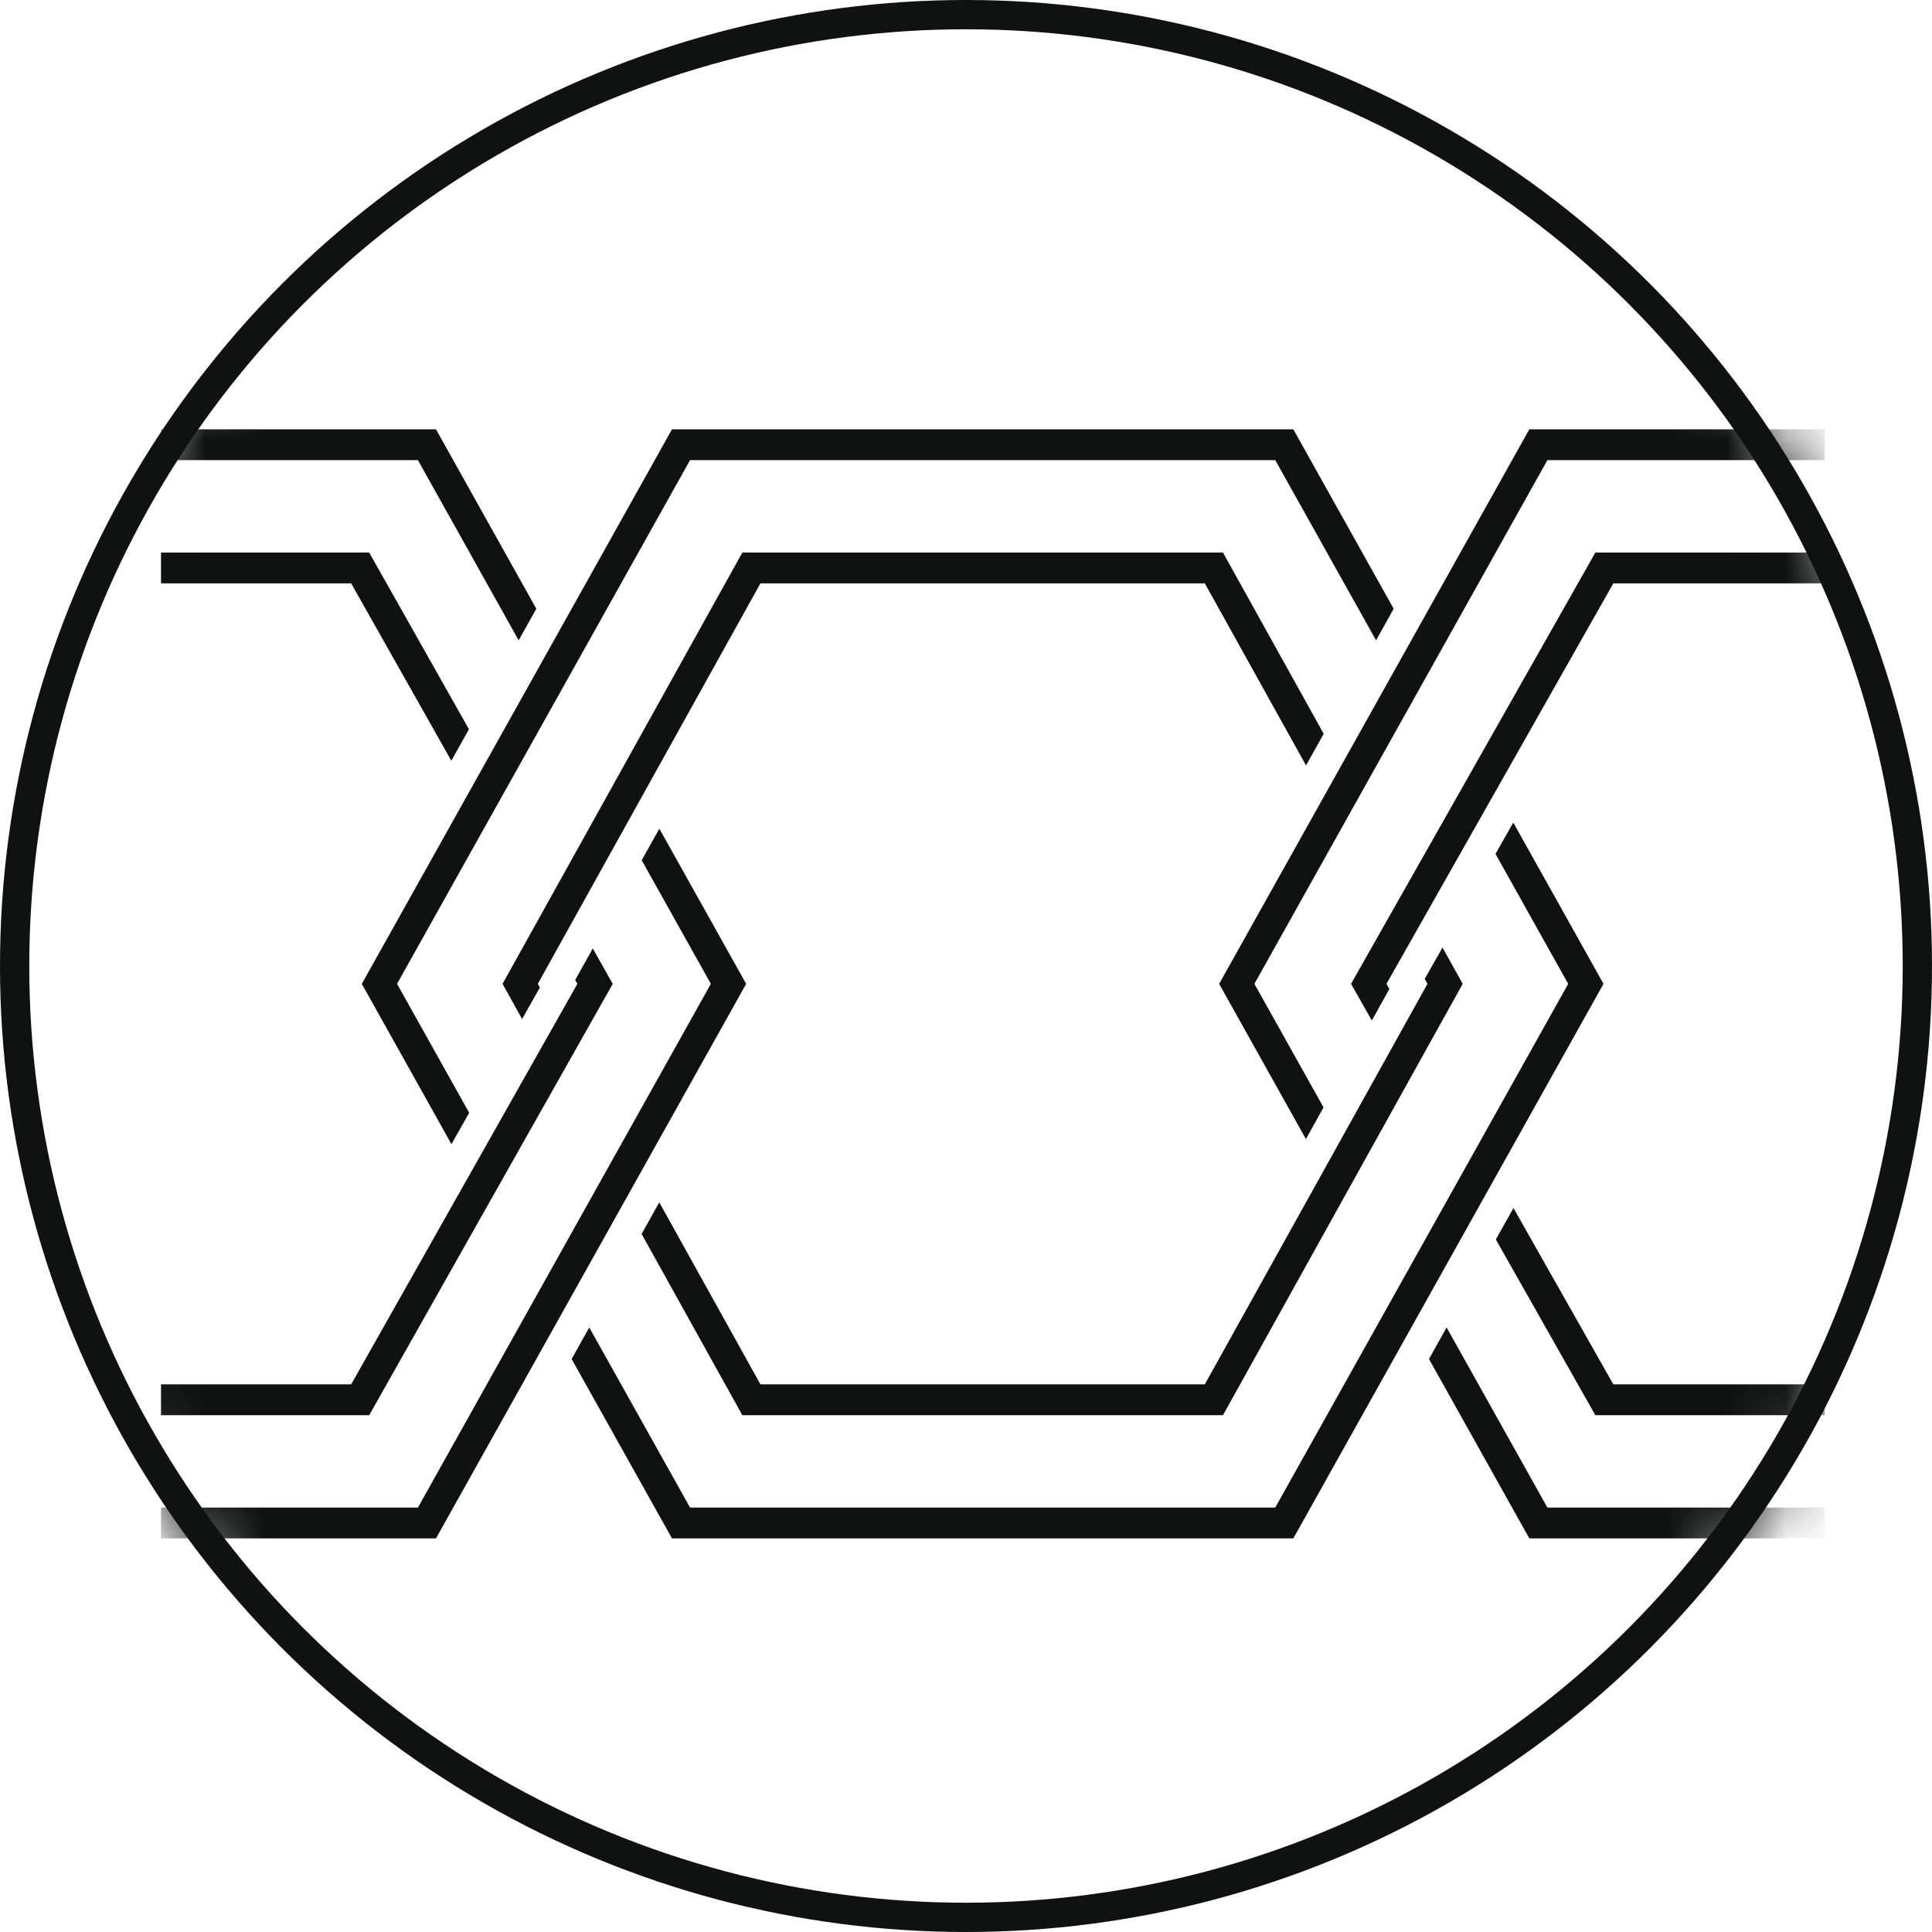 <?xml version="1.0" encoding="UTF-8"?>
<svg width="33px" height="33px" viewBox="0 0 33 33" version="1.1" xmlns="http://www.w3.org/2000/svg" xmlns:xlink="http://www.w3.org/1999/xlink">
    <!-- Generator: Sketch 59.1 (86144) - https://sketch.com -->
    <title>iconfinder_cryptocurrency_fintech_cloud_mining_3605682 copy 10</title>
    <desc>Created with Sketch.</desc>
    <defs>
        <circle id="path-1" cx="16.5" cy="16.5" r="16.5"></circle>
    </defs>
    <g id="block-explorer" stroke="none" stroke-width="1" fill="none" fill-rule="evenodd">
        <g id="Update-Copy-10" transform="translate(-270, -512)">
            <g id="Group-33-Copy" transform="translate(241, 374)">
                <g id="iconfinder_cryptocurrency_fintech_cloud_mining_3605682-copy-10" transform="translate(29, 138)">
                    <mask id="mask-2" fill="white">
                        <use xlink:href="#path-1"></use>
                    </mask>
                    <circle stroke="#101111" stroke-width="0.5" cx="16.5" cy="16.5" r="16.25"></circle>
                    <g id="iconfinder_cryptocurrency_fintech_cloud_mining_3605682" mask="url(#mask-2)" fill="#101111" fill-rule="nonzero">
                        <g transform="translate(2.75, 7.333)" id="Path">
                            <polygon points="22.872 7.115 22.872 7.115 22.83 7.19"></polygon>
                            <polygon points="10.239 2.631 17.829 2.631 19.558 5.741 19.86 5.201 18.139 2.105 9.93 2.105 5.834 9.472 6.168 10.073 6.471 9.535 6.436 9.472 6.471 9.409 6.471 9.409"></polygon>
                            <polygon points="9.037 0.526 19.032 0.526 20.754 3.604 21.055 3.065 19.341 0 8.728 0 3.43 9.472 4.961 12.21 5.264 11.674 4.032 9.472"></polygon>
                            <polygon points="21.585 9.387 21.632 9.472 17.829 16.313 10.239 16.313 8.511 13.204 8.209 13.744 9.93 16.84 18.139 16.84 22.234 9.472 21.889 8.851"></polygon>
                            <polygon points="22.794 7.252 24.036 9.472 19.032 18.418 9.037 18.418 7.315 15.341 7.014 15.88 8.728 18.944 19.341 18.944 24.639 9.472 23.098 6.717"></polygon>
                            <polygon points="24.5 2.105 20.327 9.472 20.682 10.098 20.981 9.56 20.932 9.472 24.807 2.631 28.417 2.631 28.417 2.105"></polygon>
                            <polygon points="24.807 16.313 23.101 13.301 22.8 13.838 24.5 16.84 28.417 16.84 28.417 16.313"></polygon>
                            <polygon points="23.681 18.418 21.959 15.341 21.658 15.88 23.372 18.944 28.417 18.944 28.417 18.418"></polygon>
                            <polygon points="23.372 0 18.074 9.472 19.556 12.123 19.857 11.582 18.676 9.472 23.681 0.526 28.417 0.526 28.417 0"></polygon>
                            <polygon points="4.388 0.526 6.109 3.604 6.411 3.065 4.697 0 0 0 0 0.526"></polygon>
                            <polygon points="9.995 9.472 8.512 6.821 8.211 7.361 9.392 9.472 4.388 18.418 0 18.418 0 18.944 4.697 18.944"></polygon>
                            <polygon points="3.248 2.631 4.959 5.661 5.26 5.123 3.556 2.105 0 2.105 0 2.631"></polygon>
                            <polygon points="3.556 16.84 7.716 9.472 7.375 8.868 7.074 9.407 7.112 9.472 3.248 16.313 0 16.313 0 16.84"></polygon>
                        </g>
                    </g>
                </g>
            </g>
        </g>
    </g>
</svg>